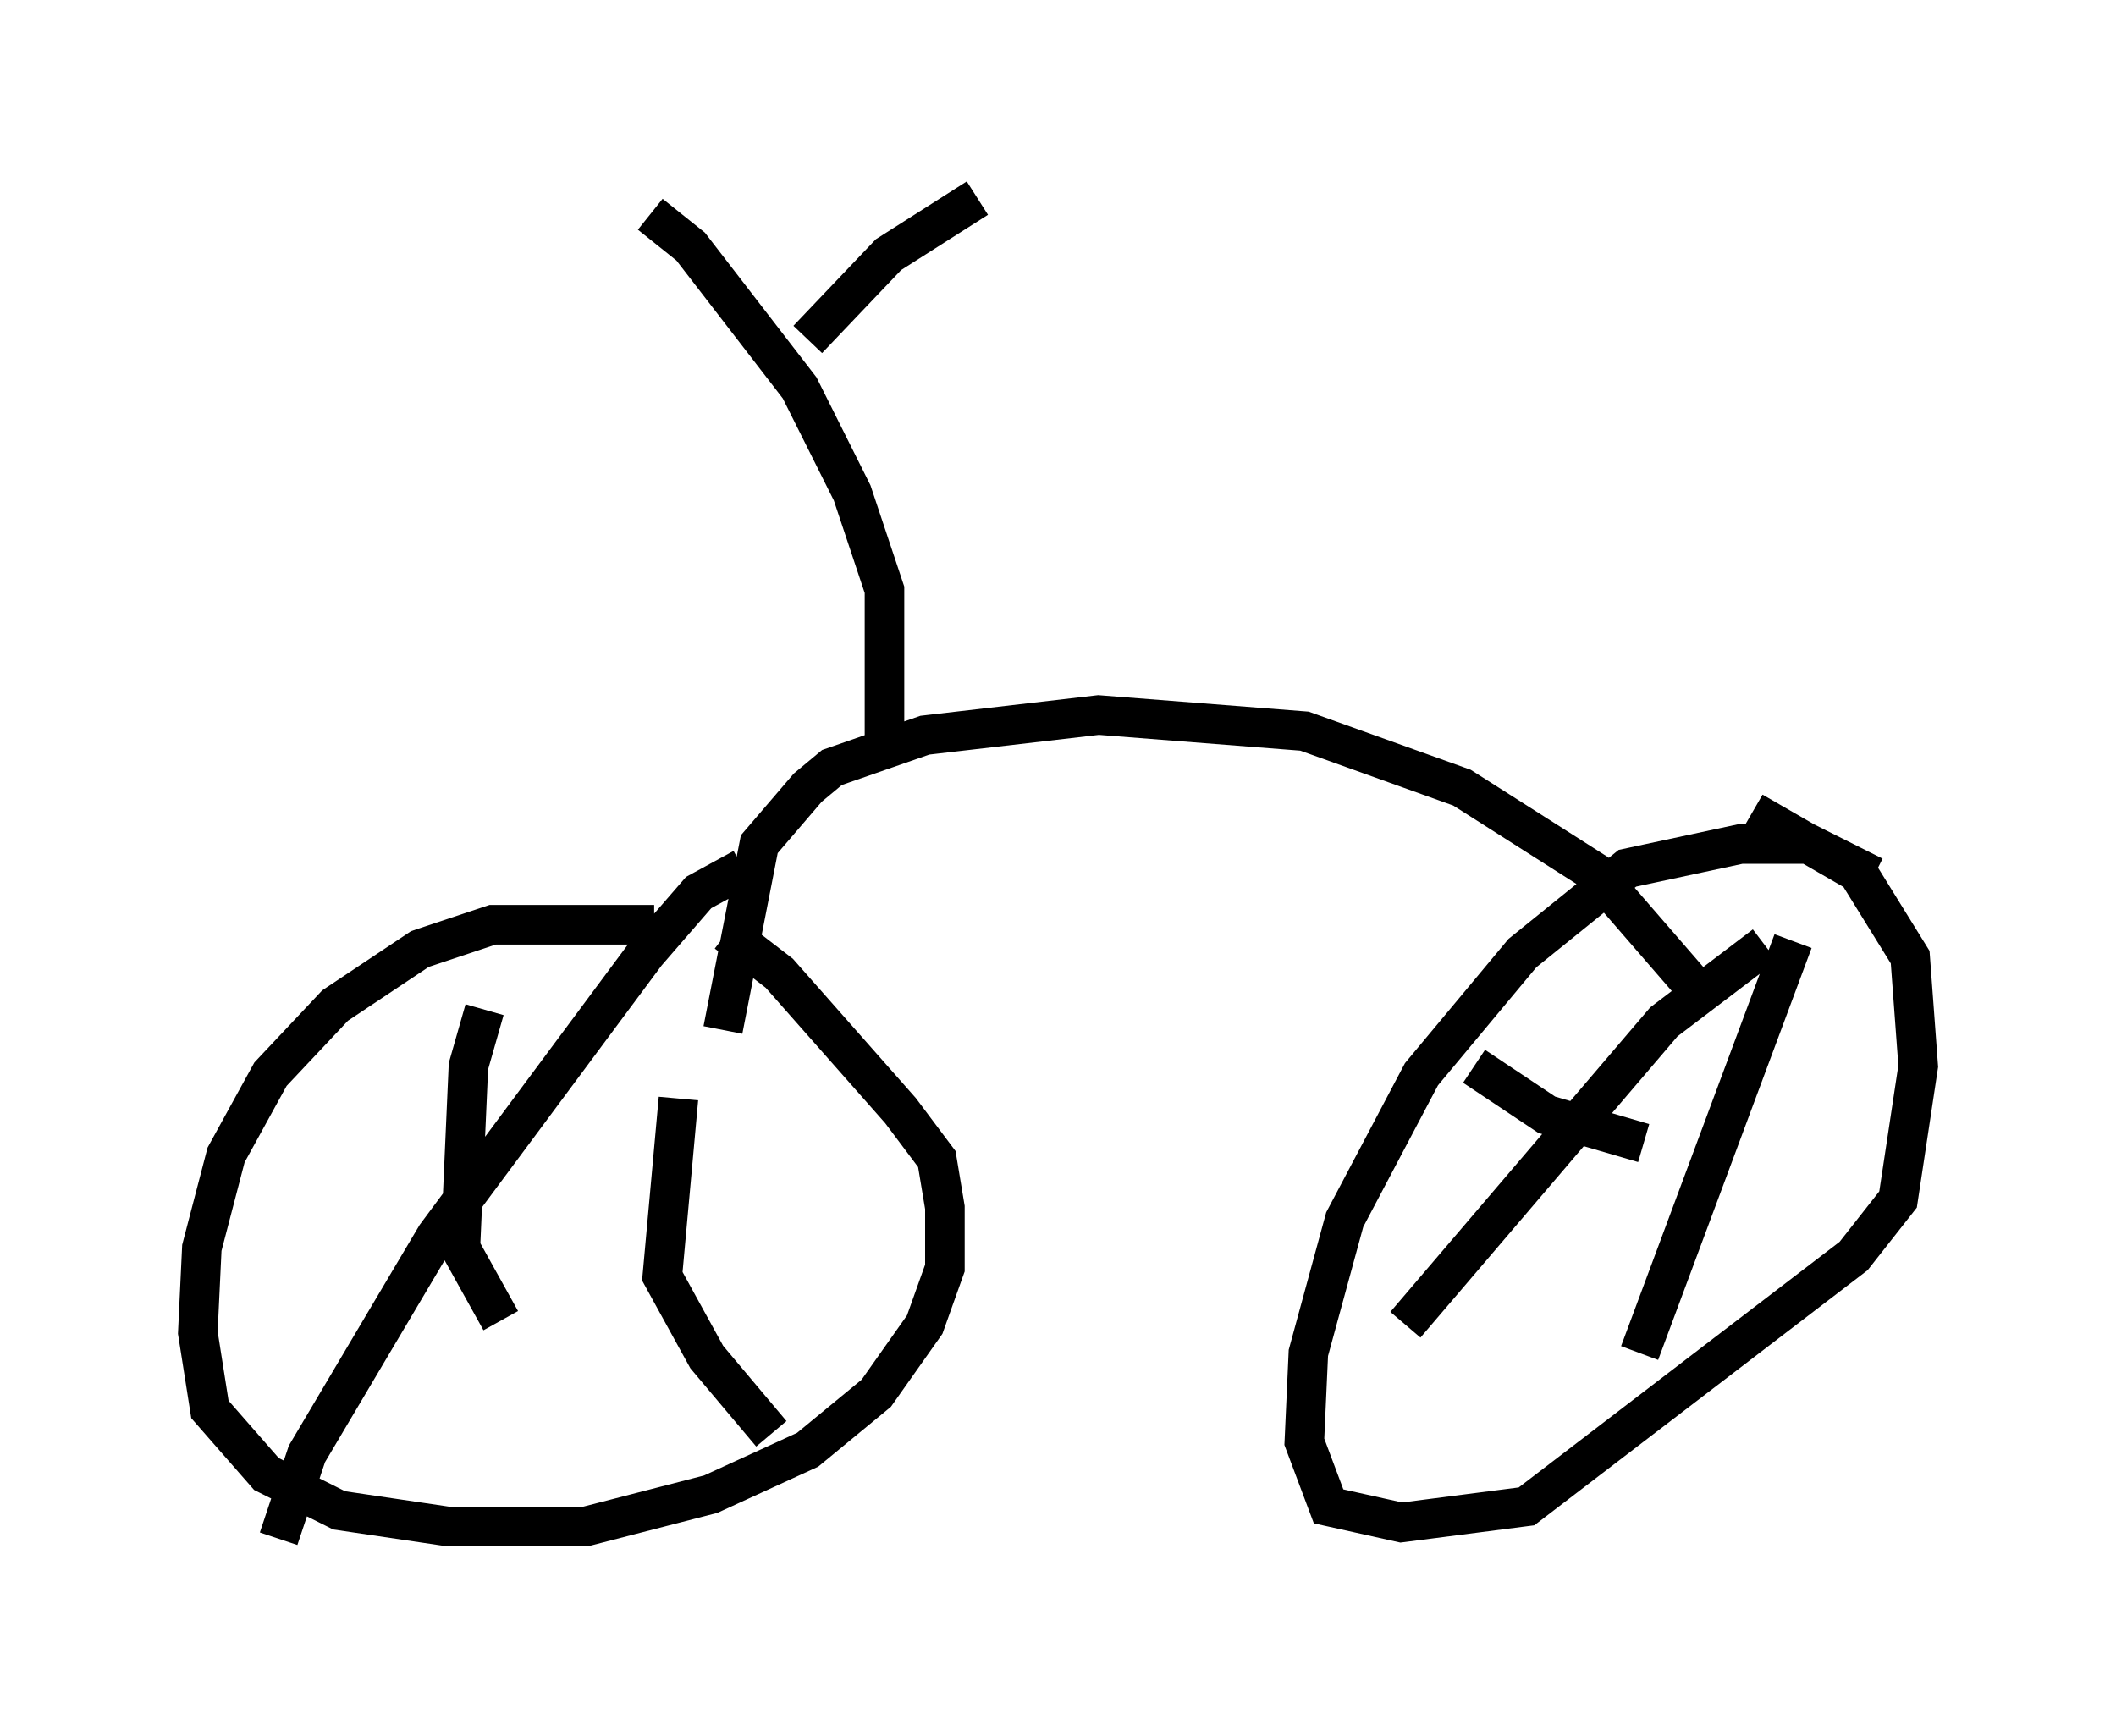 <?xml version="1.0" encoding="utf-8" ?>
<svg baseProfile="full" height="43.892" version="1.1" width="53.488" xmlns="http://www.w3.org/2000/svg" xmlns:ev="http://www.w3.org/2001/xml-events" xmlns:xlink="http://www.w3.org/1999/xlink"><defs /><rect fill="white" height="43.892" width="53.488" x="0" y="0" /><path d="M17.863, 23.988 m-1.327, -0.613 l-4.083, 0.0 -1.838, 0.613 l-2.144, 1.429 -1.633, 1.735 l-1.123, 2.042 -0.613, 2.348 l-0.102, 2.144 0.306, 1.94 l1.429, 1.633 1.838, 0.919 l2.756, 0.408 3.471, 0.0 l3.165, -0.817 2.45, -1.123 l1.735, -1.429 1.225, -1.735 l0.51, -1.429 0.0, -1.531 l-0.204, -1.225 -0.919, -1.225 l-3.063, -3.471 -1.327, -1.021 m28.992, -1.429 l-1.633, -0.817 -1.735, 0.0 l-2.858, 0.613 -2.654, 2.144 l-2.552, 3.063 -1.94, 3.675 l-0.919, 3.369 -0.102, 2.246 l0.613, 1.633 1.838, 0.408 l3.165, -0.408 8.269, -6.329 l1.123, -1.429 0.51, -3.369 l-0.204, -2.756 -1.327, -2.144 l-2.654, -1.531 m-25.521, 1.429 l-1.123, 0.613 -1.327, 1.531 l-5.308, 7.146 -3.267, 5.513 l-0.715, 2.144 m5.206, -13.373 l-0.408, 1.429 -0.204, 4.594 l1.021, 1.838 m4.492, -5.615 l-0.408, 4.492 1.123, 2.042 l1.633, 1.94 m25.827, -12.454 l-3.879, 10.413 m3.165, -10.311 l-2.552, 1.94 -6.533, 7.656 m1.735, -6.533 l1.838, 1.225 2.45, 0.715 m-23.275, -2.858 l0.919, -4.696 1.225, -1.429 l0.613, -0.51 2.348, -0.817 l4.39, -0.51 5.206, 0.408 l3.981, 1.429 3.369, 2.144 l2.654, 3.063 m-20.621, -6.125 l0.0, -4.083 -0.817, -2.45 l-1.327, -2.654 -2.756, -3.573 l-1.021, -0.817 m3.981, 3.165 l2.042, -2.144 2.246, -1.429 " fill="none" stroke="black" stroke-width="1" /></svg>